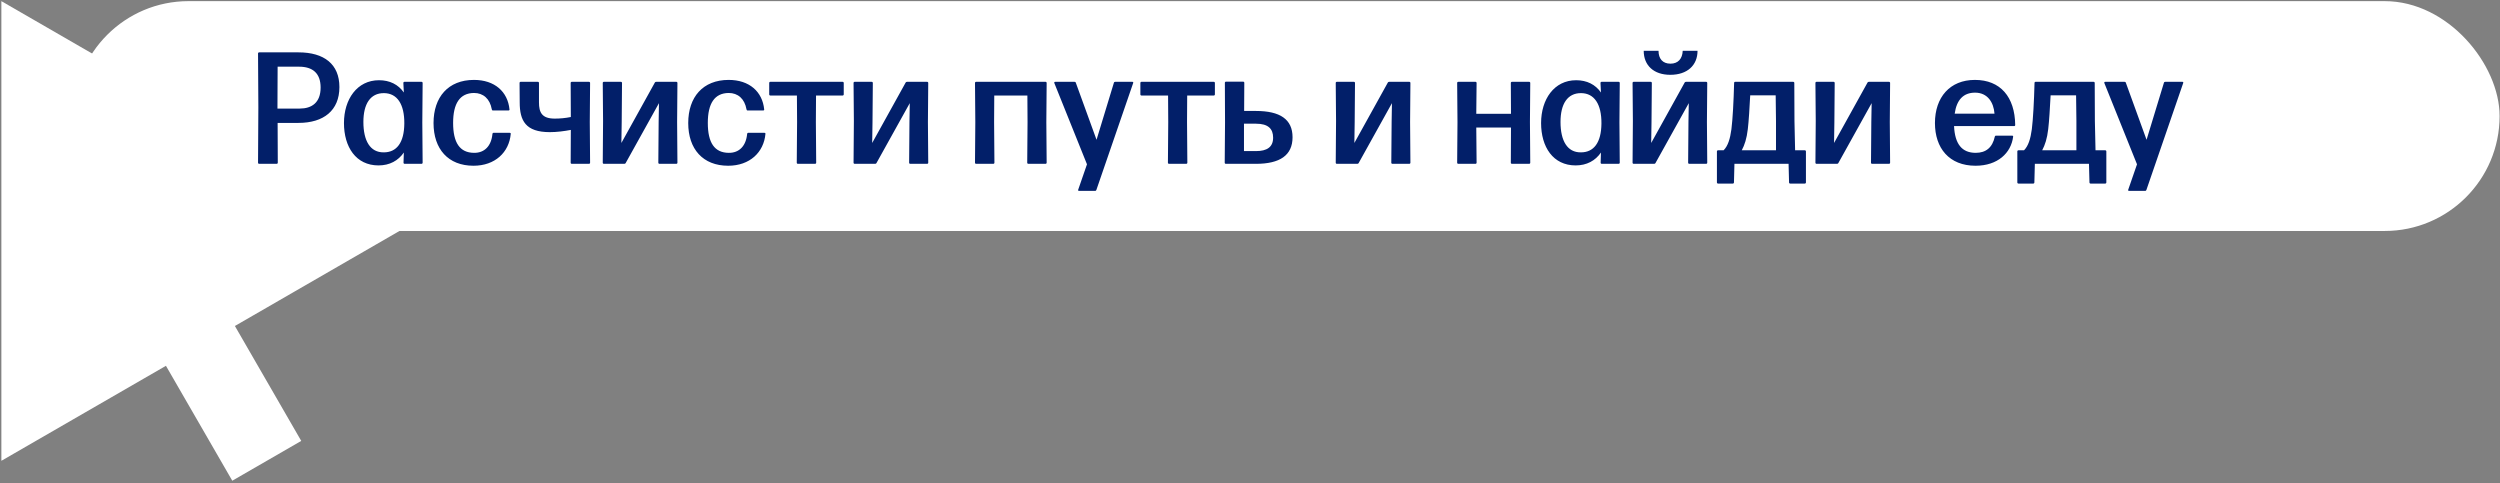 <svg width="471" height="91" viewBox="0 0 471 91" fill="none" xmlns="http://www.w3.org/2000/svg">
<rect x="0" y="0" width="471" height="91" fill="#808080" stroke="none"/>
<path d="M0.258 0.215L0.258 86.817L75.258 43.516L0.258 0.215ZM56.753 83.067L40.503 54.921L27.512 62.421L43.762 90.567L56.753 83.067Z" fill="white"/>
<rect x="13.863" y="0.215" width="457.062" height="43.301" rx="21.651" fill="white"/>
<path d="M48.614 10.075L48.674 20.215L48.614 30.655C48.614 30.775 48.704 30.865 48.824 30.865H52.124C52.244 30.865 52.334 30.775 52.334 30.655L52.304 23.155H56.234C60.974 23.155 63.944 20.815 63.944 16.405C63.944 12.085 61.064 9.865 56.234 9.865H48.824C48.704 9.865 48.614 9.955 48.614 10.075ZM52.274 20.215L52.304 12.565H56.354C58.934 12.565 60.404 13.825 60.404 16.495C60.404 19.345 58.724 20.455 56.474 20.455H52.274V20.215ZM76.083 17.425C75.033 15.925 73.443 15.115 71.403 15.115C67.263 15.115 64.803 18.715 64.803 23.185C64.803 27.685 67.053 31.165 71.313 31.165C73.413 31.165 75.033 30.265 76.083 28.735L76.023 30.655C76.023 30.775 76.113 30.865 76.233 30.865H79.413C79.533 30.865 79.623 30.775 79.623 30.655L79.563 23.065L79.623 15.625C79.623 15.505 79.533 15.415 79.413 15.415H76.203C76.083 15.415 75.993 15.505 75.993 15.625L76.083 17.425ZM72.303 28.705C69.753 28.735 68.463 26.545 68.463 22.975C68.463 19.615 69.753 17.515 72.363 17.545C74.823 17.575 76.203 19.615 76.173 23.275C76.143 26.875 74.733 28.705 72.303 28.705ZM89.207 31.225C93.257 31.225 95.927 28.705 96.227 25.195C96.227 25.075 96.137 25.015 96.017 25.015H93.017C92.897 25.015 92.807 25.075 92.777 25.225C92.567 27.505 91.277 28.825 89.297 28.795C86.627 28.765 85.367 26.905 85.367 23.155C85.367 19.495 86.627 17.545 89.297 17.515C91.037 17.515 92.297 18.595 92.657 20.605C92.687 20.755 92.747 20.815 92.867 20.815H95.807C95.927 20.815 96.017 20.725 95.987 20.605C95.657 17.275 93.197 15.055 89.297 15.055C84.437 15.055 81.677 18.295 81.677 23.185C81.677 28.075 84.437 31.225 89.207 31.225ZM107.543 22.045C106.523 22.255 105.503 22.345 104.513 22.345C102.083 22.345 101.543 21.175 101.543 19.285V15.625C101.543 15.505 101.453 15.415 101.333 15.415H98.093C97.973 15.415 97.883 15.505 97.883 15.625L97.913 19.285C97.913 22.735 99.023 24.895 103.583 24.895C104.903 24.895 106.283 24.715 107.543 24.475L107.513 30.655C107.513 30.775 107.603 30.865 107.723 30.865H110.963C111.083 30.865 111.173 30.775 111.173 30.655L111.113 23.005L111.173 15.625C111.173 15.505 111.083 15.415 110.963 15.415H107.723C107.603 15.415 107.513 15.505 107.513 15.625L107.543 22.045ZM117.068 26.935L117.128 23.035L117.188 15.625C117.188 15.505 117.098 15.415 116.978 15.415H113.768C113.648 15.415 113.558 15.505 113.558 15.625L113.618 22.795L113.558 30.655C113.558 30.775 113.648 30.865 113.768 30.865H117.608C117.698 30.865 117.818 30.835 117.878 30.715L124.148 19.435L124.088 23.005L124.028 30.655C124.028 30.775 124.118 30.865 124.238 30.865H127.418C127.538 30.865 127.628 30.775 127.628 30.655L127.568 23.005L127.628 15.625C127.628 15.505 127.538 15.415 127.418 15.415H123.638C123.548 15.415 123.428 15.445 123.368 15.565L117.068 26.935ZM137.192 31.225C141.242 31.225 143.912 28.705 144.212 25.195C144.212 25.075 144.122 25.015 144.002 25.015H141.002C140.882 25.015 140.792 25.075 140.762 25.225C140.552 27.505 139.262 28.825 137.282 28.795C134.612 28.765 133.352 26.905 133.352 23.155C133.352 19.495 134.612 17.545 137.282 17.515C139.022 17.515 140.282 18.595 140.642 20.605C140.672 20.755 140.732 20.815 140.852 20.815H143.792C143.912 20.815 144.002 20.725 143.972 20.605C143.642 17.275 141.182 15.055 137.282 15.055C132.422 15.055 129.662 18.295 129.662 23.185C129.662 28.075 132.422 31.225 137.192 31.225ZM144.92 15.625V17.785C144.92 17.905 145.01 17.995 145.13 17.995H150.14L150.17 23.005L150.11 30.655C150.11 30.775 150.2 30.865 150.32 30.865H153.56C153.68 30.865 153.77 30.775 153.77 30.655L153.71 23.005L153.74 17.995H158.75C158.87 17.995 158.96 17.905 158.96 17.785V15.625C158.96 15.505 158.87 15.415 158.75 15.415H145.13C145.01 15.415 144.92 15.505 144.92 15.625ZM164.32 26.935L164.38 23.035L164.44 15.625C164.44 15.505 164.35 15.415 164.23 15.415H161.02C160.9 15.415 160.81 15.505 160.81 15.625L160.87 22.795L160.81 30.655C160.81 30.775 160.9 30.865 161.02 30.865H164.86C164.95 30.865 165.07 30.835 165.13 30.715L171.4 19.435L171.34 23.005L171.28 30.655C171.28 30.775 171.37 30.865 171.49 30.865H174.67C174.79 30.865 174.88 30.775 174.88 30.655L174.82 23.005L174.88 15.625C174.88 15.505 174.79 15.415 174.67 15.415H170.89C170.8 15.415 170.68 15.445 170.62 15.565L164.32 26.935ZM183.689 15.625L183.749 23.005L183.689 30.655C183.689 30.775 183.779 30.865 183.899 30.865H187.139C187.259 30.865 187.349 30.775 187.349 30.655L187.289 23.005L187.319 17.995H193.559L193.589 23.005L193.529 30.655C193.529 30.775 193.619 30.865 193.739 30.865H196.979C197.099 30.865 197.189 30.775 197.189 30.655L197.129 23.005L197.189 15.625C197.189 15.505 197.099 15.415 196.979 15.415H183.899C183.779 15.415 183.689 15.505 183.689 15.625ZM203.287 35.965H206.317C206.437 35.965 206.527 35.875 206.557 35.785L213.487 15.655C213.547 15.535 213.487 15.415 213.337 15.415H210.097C209.977 15.415 209.887 15.475 209.857 15.595L206.587 26.335L202.687 15.595C202.657 15.475 202.567 15.415 202.447 15.415H198.817C198.667 15.415 198.577 15.505 198.637 15.655L204.787 30.955L203.137 35.725C203.077 35.845 203.137 35.965 203.287 35.965ZM214.846 15.625V17.785C214.846 17.905 214.936 17.995 215.056 17.995H220.066L220.096 23.005L220.036 30.655C220.036 30.775 220.126 30.865 220.246 30.865H223.486C223.606 30.865 223.696 30.775 223.696 30.655L223.636 23.005L223.666 17.995H228.676C228.796 17.995 228.886 17.905 228.886 17.785V15.625C228.886 15.505 228.796 15.415 228.676 15.415H215.056C214.936 15.415 214.846 15.505 214.846 15.625ZM234.216 15.385H230.976C230.856 15.385 230.766 15.475 230.766 15.595L230.796 23.095L230.736 30.655C230.736 30.775 230.826 30.865 230.946 30.865H236.616C241.116 30.865 243.516 29.275 243.516 25.855C243.516 22.465 241.146 20.905 236.616 20.905H234.396L234.426 15.595C234.426 15.475 234.336 15.385 234.216 15.385ZM234.366 23.305H236.646C238.926 23.305 239.856 24.265 239.856 25.945C239.856 27.715 238.686 28.465 236.646 28.465H234.366V23.305ZM255.162 26.935L255.222 23.035L255.282 15.625C255.282 15.505 255.192 15.415 255.072 15.415H251.862C251.742 15.415 251.652 15.505 251.652 15.625L251.712 22.795L251.652 30.655C251.652 30.775 251.742 30.865 251.862 30.865H255.702C255.792 30.865 255.912 30.835 255.972 30.715L262.242 19.435L262.182 23.005L262.122 30.655C262.122 30.775 262.212 30.865 262.332 30.865H265.512C265.632 30.865 265.722 30.775 265.722 30.655L265.662 23.005L265.722 15.625C265.722 15.505 265.632 15.415 265.512 15.415H261.732C261.642 15.415 261.522 15.445 261.462 15.565L255.162 26.935ZM284.67 21.445H278.13L278.19 15.625C278.19 15.505 278.1 15.415 277.98 15.415H274.74C274.62 15.415 274.53 15.505 274.53 15.625L274.59 23.005L274.53 30.655C274.53 30.775 274.62 30.865 274.74 30.865H277.98C278.1 30.865 278.19 30.775 278.19 30.655L278.13 24.025H284.67L284.64 30.655C284.64 30.775 284.73 30.865 284.85 30.865H288.09C288.21 30.865 288.3 30.775 288.3 30.655L288.24 23.005L288.3 15.625C288.3 15.505 288.21 15.415 288.09 15.415H284.85C284.73 15.415 284.64 15.505 284.64 15.625L284.67 21.445ZM301.621 17.425C300.571 15.925 298.981 15.115 296.941 15.115C292.801 15.115 290.341 18.715 290.341 23.185C290.341 27.685 292.591 31.165 296.851 31.165C298.951 31.165 300.571 30.265 301.621 28.735L301.561 30.655C301.561 30.775 301.651 30.865 301.771 30.865H304.951C305.071 30.865 305.161 30.775 305.161 30.655L305.101 23.065L305.161 15.625C305.161 15.505 305.071 15.415 304.951 15.415H301.741C301.621 15.415 301.531 15.505 301.531 15.625L301.621 17.425ZM297.841 28.705C295.291 28.735 294.001 26.545 294.001 22.975C294.001 19.615 295.291 17.515 297.901 17.545C300.361 17.575 301.741 19.615 301.711 23.275C301.681 26.875 300.271 28.705 297.841 28.705ZM314.685 14.095C311.565 14.095 309.675 12.325 309.675 9.565H312.465C312.465 11.065 313.245 11.995 314.715 11.995C316.155 11.995 316.965 11.065 317.025 9.565H319.815C319.815 12.325 317.865 14.095 314.685 14.095ZM311.085 26.935L311.145 23.035L311.205 15.625C311.205 15.505 311.115 15.415 310.995 15.415H307.785C307.665 15.415 307.575 15.505 307.575 15.625L307.635 22.795L307.575 30.655C307.575 30.775 307.665 30.865 307.785 30.865H311.625C311.715 30.865 311.835 30.835 311.895 30.715L318.165 19.435L318.105 23.005L318.045 30.655C318.045 30.775 318.135 30.865 318.255 30.865H321.435C321.555 30.865 321.645 30.775 321.645 30.655L321.585 23.005L321.645 15.625C321.645 15.505 321.555 15.415 321.435 15.415H317.655C317.565 15.415 317.445 15.445 317.385 15.565L311.085 26.935ZM337.838 15.415H326.918C326.798 15.415 326.708 15.475 326.708 15.625C326.618 19.105 326.438 22.435 326.198 24.355C325.958 26.155 325.538 27.505 324.728 28.315H323.678C323.558 28.315 323.468 28.405 323.468 28.525V34.375C323.468 34.495 323.558 34.585 323.678 34.585H326.468C326.588 34.585 326.678 34.495 326.678 34.375L326.768 30.865H336.968L337.058 34.375C337.058 34.495 337.148 34.585 337.268 34.585H340.028C340.148 34.585 340.238 34.495 340.238 34.375V28.525C340.238 28.405 340.148 28.315 340.028 28.315H338.198L338.078 22.825L338.048 15.625C338.048 15.505 337.958 15.415 337.838 15.415ZM334.598 28.315H328.148C328.688 27.295 329.078 26.125 329.288 24.325C329.468 22.795 329.618 20.305 329.738 17.965H334.538L334.598 22.795V28.315ZM345.536 26.935L345.596 23.035L345.656 15.625C345.656 15.505 345.566 15.415 345.446 15.415H342.236C342.116 15.415 342.026 15.505 342.026 15.625L342.086 22.795L342.026 30.655C342.026 30.775 342.116 30.865 342.236 30.865H346.076C346.166 30.865 346.286 30.835 346.346 30.715L352.616 19.435L352.556 23.005L352.496 30.655C352.496 30.775 352.586 30.865 352.706 30.865H355.886C356.006 30.865 356.096 30.775 356.096 30.655L356.036 23.005L356.096 15.625C356.096 15.505 356.006 15.415 355.886 15.415H352.106C352.016 15.415 351.896 15.445 351.836 15.565L345.536 26.935ZM372.224 28.795C369.644 28.795 368.294 27.145 368.144 23.755H379.454C379.574 23.755 379.664 23.695 379.664 23.545C379.604 18.265 376.874 15.055 372.074 15.055C367.364 15.055 364.544 18.325 364.544 23.185C364.544 27.895 367.214 31.225 372.194 31.225C376.364 31.225 378.884 28.825 379.274 25.765C379.304 25.645 379.214 25.555 379.094 25.555H376.034C375.914 25.555 375.854 25.615 375.824 25.735C375.374 27.805 374.144 28.795 372.224 28.795ZM372.104 17.455C374.474 17.455 375.614 19.315 375.764 21.415H368.264C368.624 18.835 369.884 17.455 372.104 17.455ZM394.435 15.415H383.515C383.395 15.415 383.305 15.475 383.305 15.625C383.215 19.105 383.035 22.435 382.795 24.355C382.555 26.155 382.135 27.505 381.325 28.315H380.275C380.155 28.315 380.065 28.405 380.065 28.525V34.375C380.065 34.495 380.155 34.585 380.275 34.585H383.065C383.185 34.585 383.275 34.495 383.275 34.375L383.365 30.865H393.565L393.655 34.375C393.655 34.495 393.745 34.585 393.865 34.585H396.625C396.745 34.585 396.835 34.495 396.835 34.375V28.525C396.835 28.405 396.745 28.315 396.625 28.315H394.795L394.675 22.825L394.645 15.625C394.645 15.505 394.555 15.415 394.435 15.415ZM391.195 28.315H384.745C385.285 27.295 385.675 26.125 385.885 24.325C386.065 22.795 386.215 20.305 386.335 17.965H391.135L391.195 22.795V28.315ZM401.112 35.965H404.142C404.262 35.965 404.352 35.875 404.382 35.785L411.312 15.655C411.372 15.535 411.312 15.415 411.162 15.415H407.922C407.802 15.415 407.712 15.475 407.682 15.595L404.412 26.335L400.512 15.595C400.482 15.475 400.392 15.415 400.272 15.415H396.642C396.492 15.415 396.402 15.505 396.462 15.655L402.612 30.955L400.962 35.725C400.902 35.845 400.962 35.965 401.112 35.965Z" fill="#021F69"/>
</svg>
